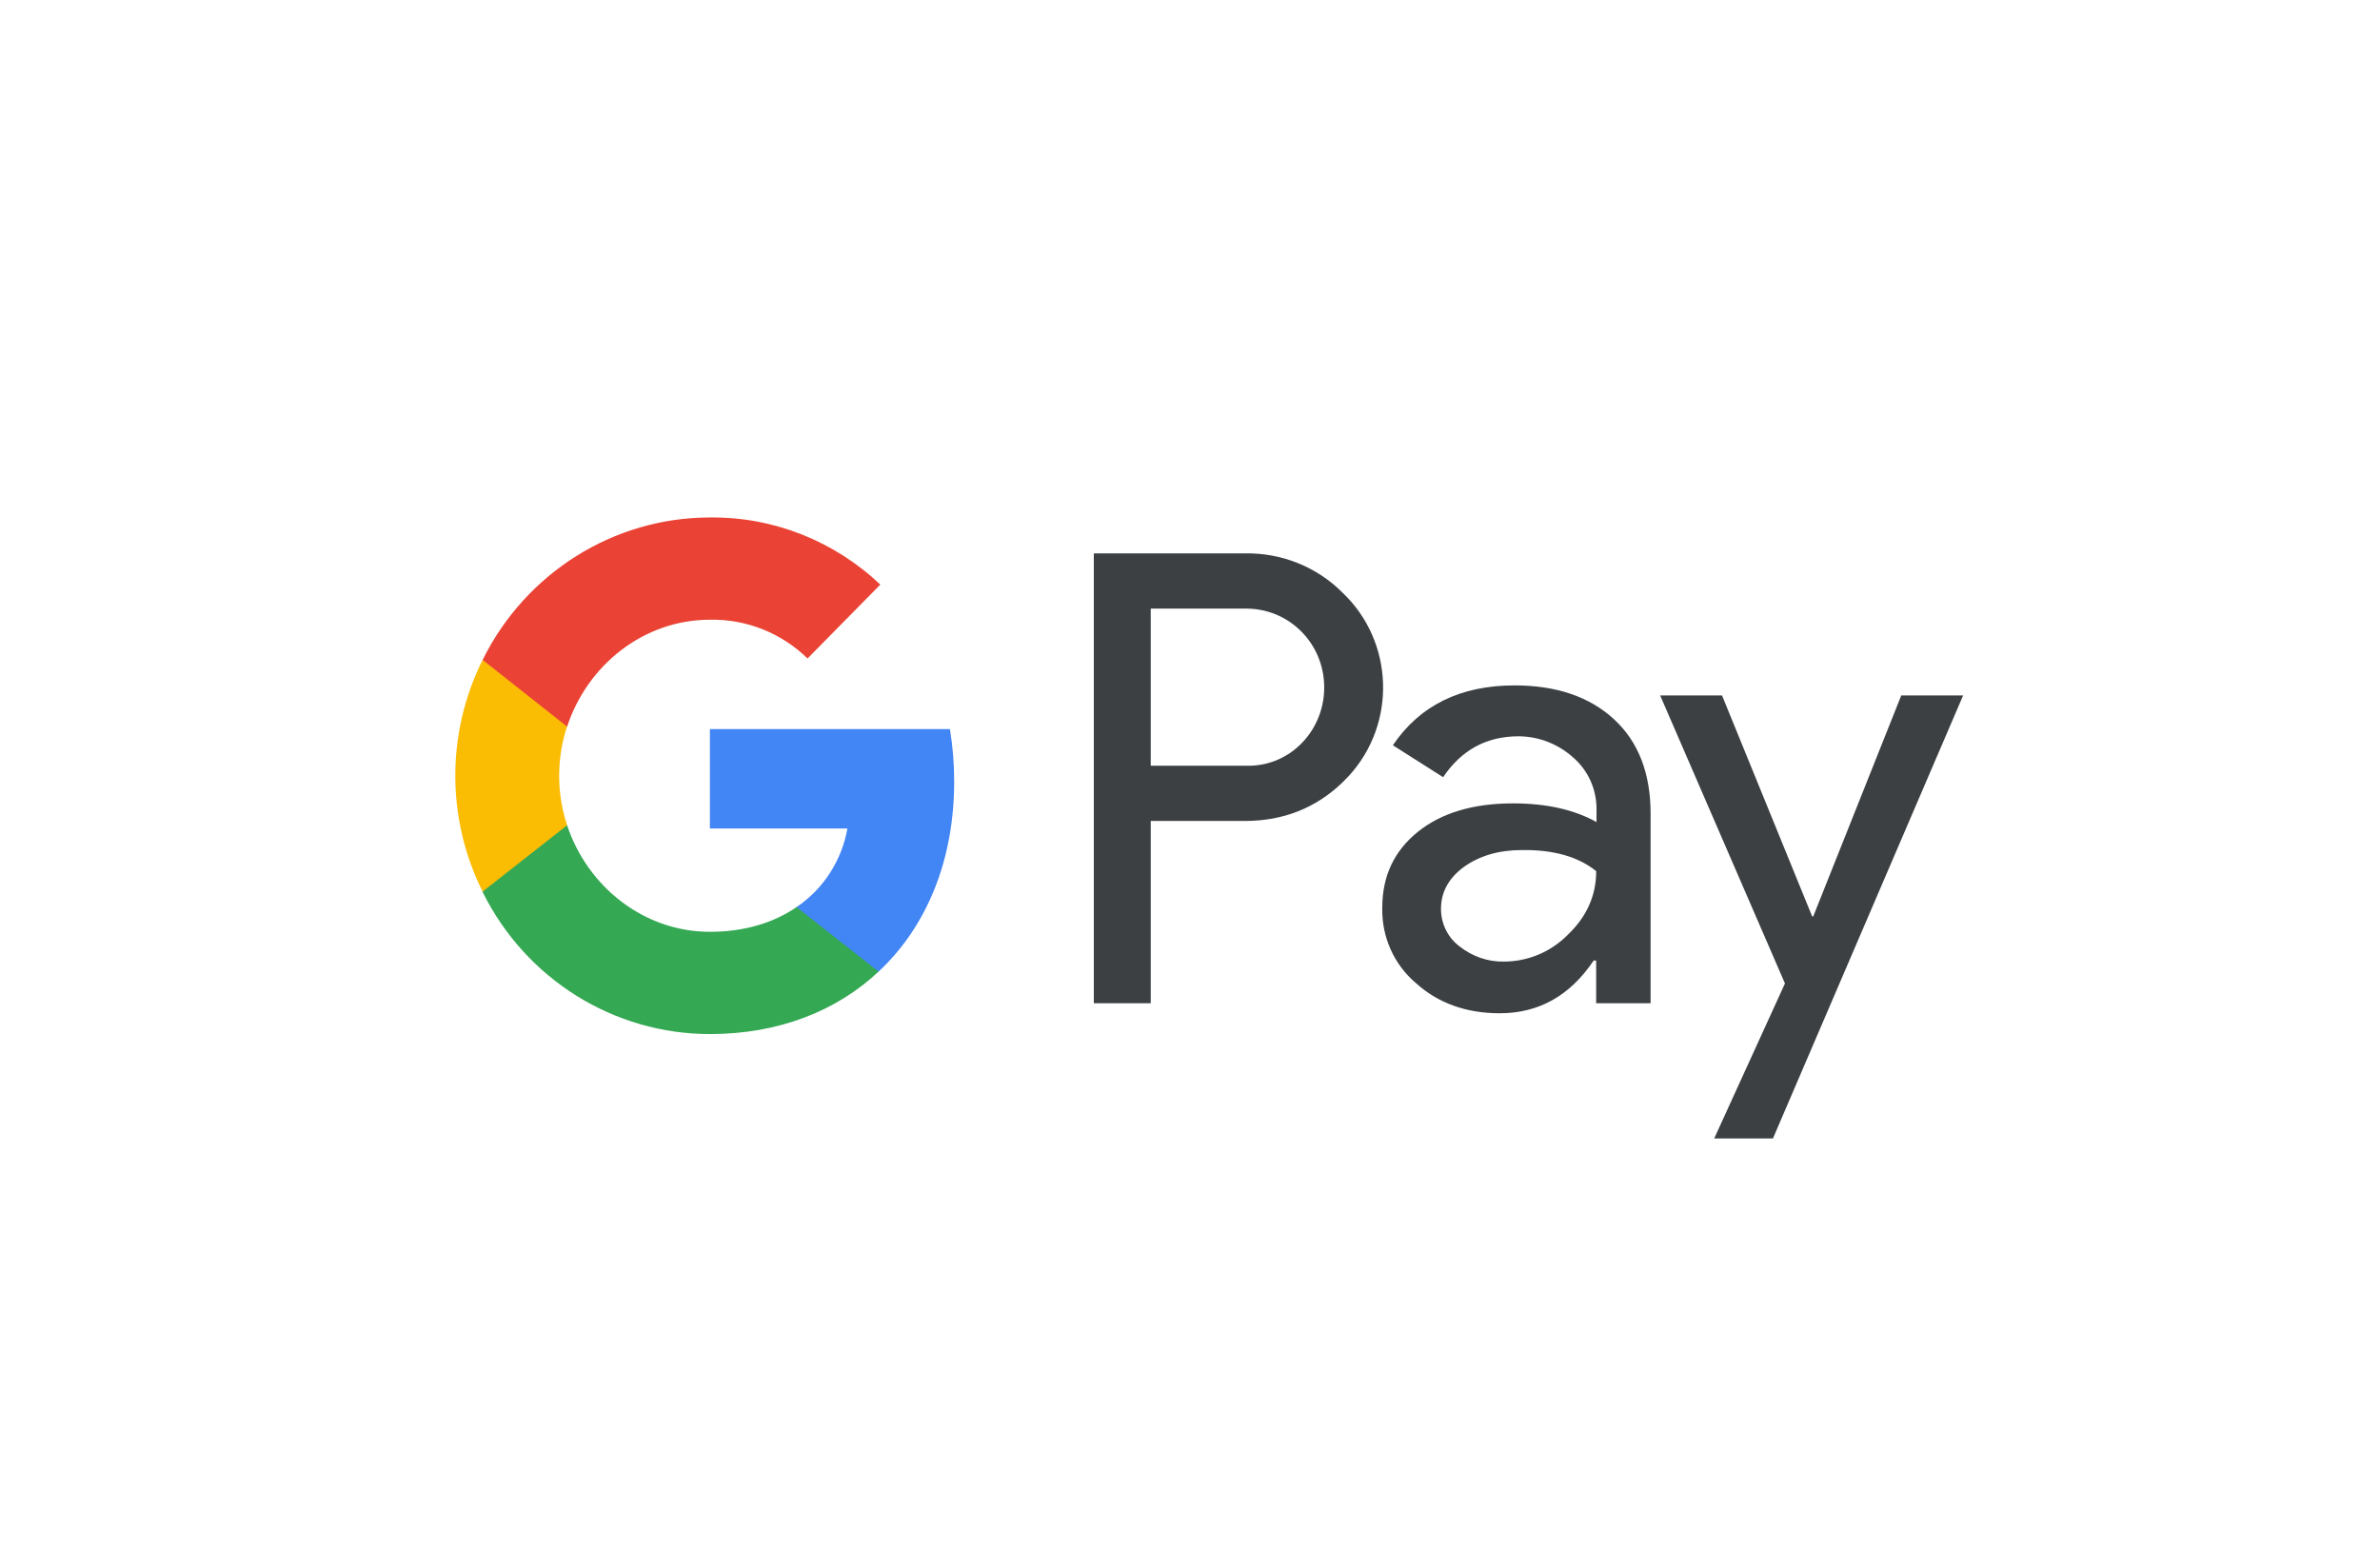 <svg width="46" height="30" viewBox="0 0 46 30" fill="none" xmlns="http://www.w3.org/2000/svg">
<path fill-rule="evenodd" clip-rule="evenodd" d="M22.241 19.387V15.865H24.058C24.803 15.865 25.432 15.615 25.944 15.123L26.067 14.998C27.003 13.979 26.942 12.392 25.944 11.449C25.445 10.95 24.762 10.68 24.058 10.694H21.141V19.387H22.241ZM22.241 14.797V11.761H24.086C24.482 11.761 24.858 11.914 25.139 12.191C25.733 12.773 25.747 13.744 25.173 14.347C24.892 14.645 24.496 14.811 24.086 14.797H22.241ZM31.199 13.903C30.727 13.466 30.085 13.245 29.272 13.245C28.226 13.245 27.441 13.633 26.921 14.402L27.892 15.019C28.247 14.492 28.732 14.229 29.347 14.229C29.736 14.229 30.112 14.375 30.406 14.638C30.693 14.887 30.857 15.248 30.857 15.629V15.886C30.433 15.65 29.9 15.525 29.244 15.525C28.479 15.525 27.864 15.706 27.406 16.073C26.949 16.44 26.716 16.926 26.716 17.543C26.703 18.104 26.942 18.638 27.366 18.998C27.796 19.387 28.343 19.581 28.985 19.581C29.743 19.581 30.345 19.241 30.802 18.562H30.85V19.387H31.902V15.719C31.902 14.95 31.67 14.34 31.199 13.903ZM28.213 18.291C27.987 18.125 27.851 17.855 27.851 17.563C27.851 17.238 28.001 16.967 28.295 16.752C28.596 16.537 28.971 16.427 29.416 16.427C30.031 16.419 30.509 16.558 30.851 16.835C30.851 17.307 30.666 17.716 30.304 18.062C29.976 18.395 29.532 18.582 29.067 18.582C28.76 18.589 28.459 18.485 28.213 18.291ZM34.267 22L37.943 13.439H36.747L35.046 17.709H35.025L33.283 13.439H32.087L34.499 19.005L33.132 22H34.267Z" fill="#3C4043"/>
<path d="M18.442 15.102C18.442 14.763 18.415 14.423 18.36 14.09H13.721V16.011H16.379C16.269 16.628 15.914 17.182 15.395 17.529V18.777H16.98C17.909 17.91 18.442 16.628 18.442 15.102Z" fill="#4285F4"/>
<path d="M13.722 19.983C15.047 19.983 16.168 19.539 16.981 18.776L15.396 17.529C14.952 17.834 14.385 18.007 13.722 18.007C12.437 18.007 11.351 17.127 10.961 15.948H9.328V17.238C10.162 18.922 11.863 19.983 13.722 19.983Z" fill="#34A853"/>
<path d="M10.961 15.948C10.756 15.331 10.756 14.659 10.961 14.035V12.752H9.328C8.624 14.16 8.624 15.823 9.328 17.23L10.961 15.948Z" fill="#FBBC04"/>
<path d="M13.722 11.976C14.425 11.962 15.102 12.232 15.608 12.725L17.015 11.297C16.12 10.451 14.945 9.986 13.722 10C11.863 10 10.162 11.068 9.328 12.752L10.961 14.042C11.351 12.856 12.437 11.976 13.722 11.976Z" fill="#EA4335"/>
</svg>
